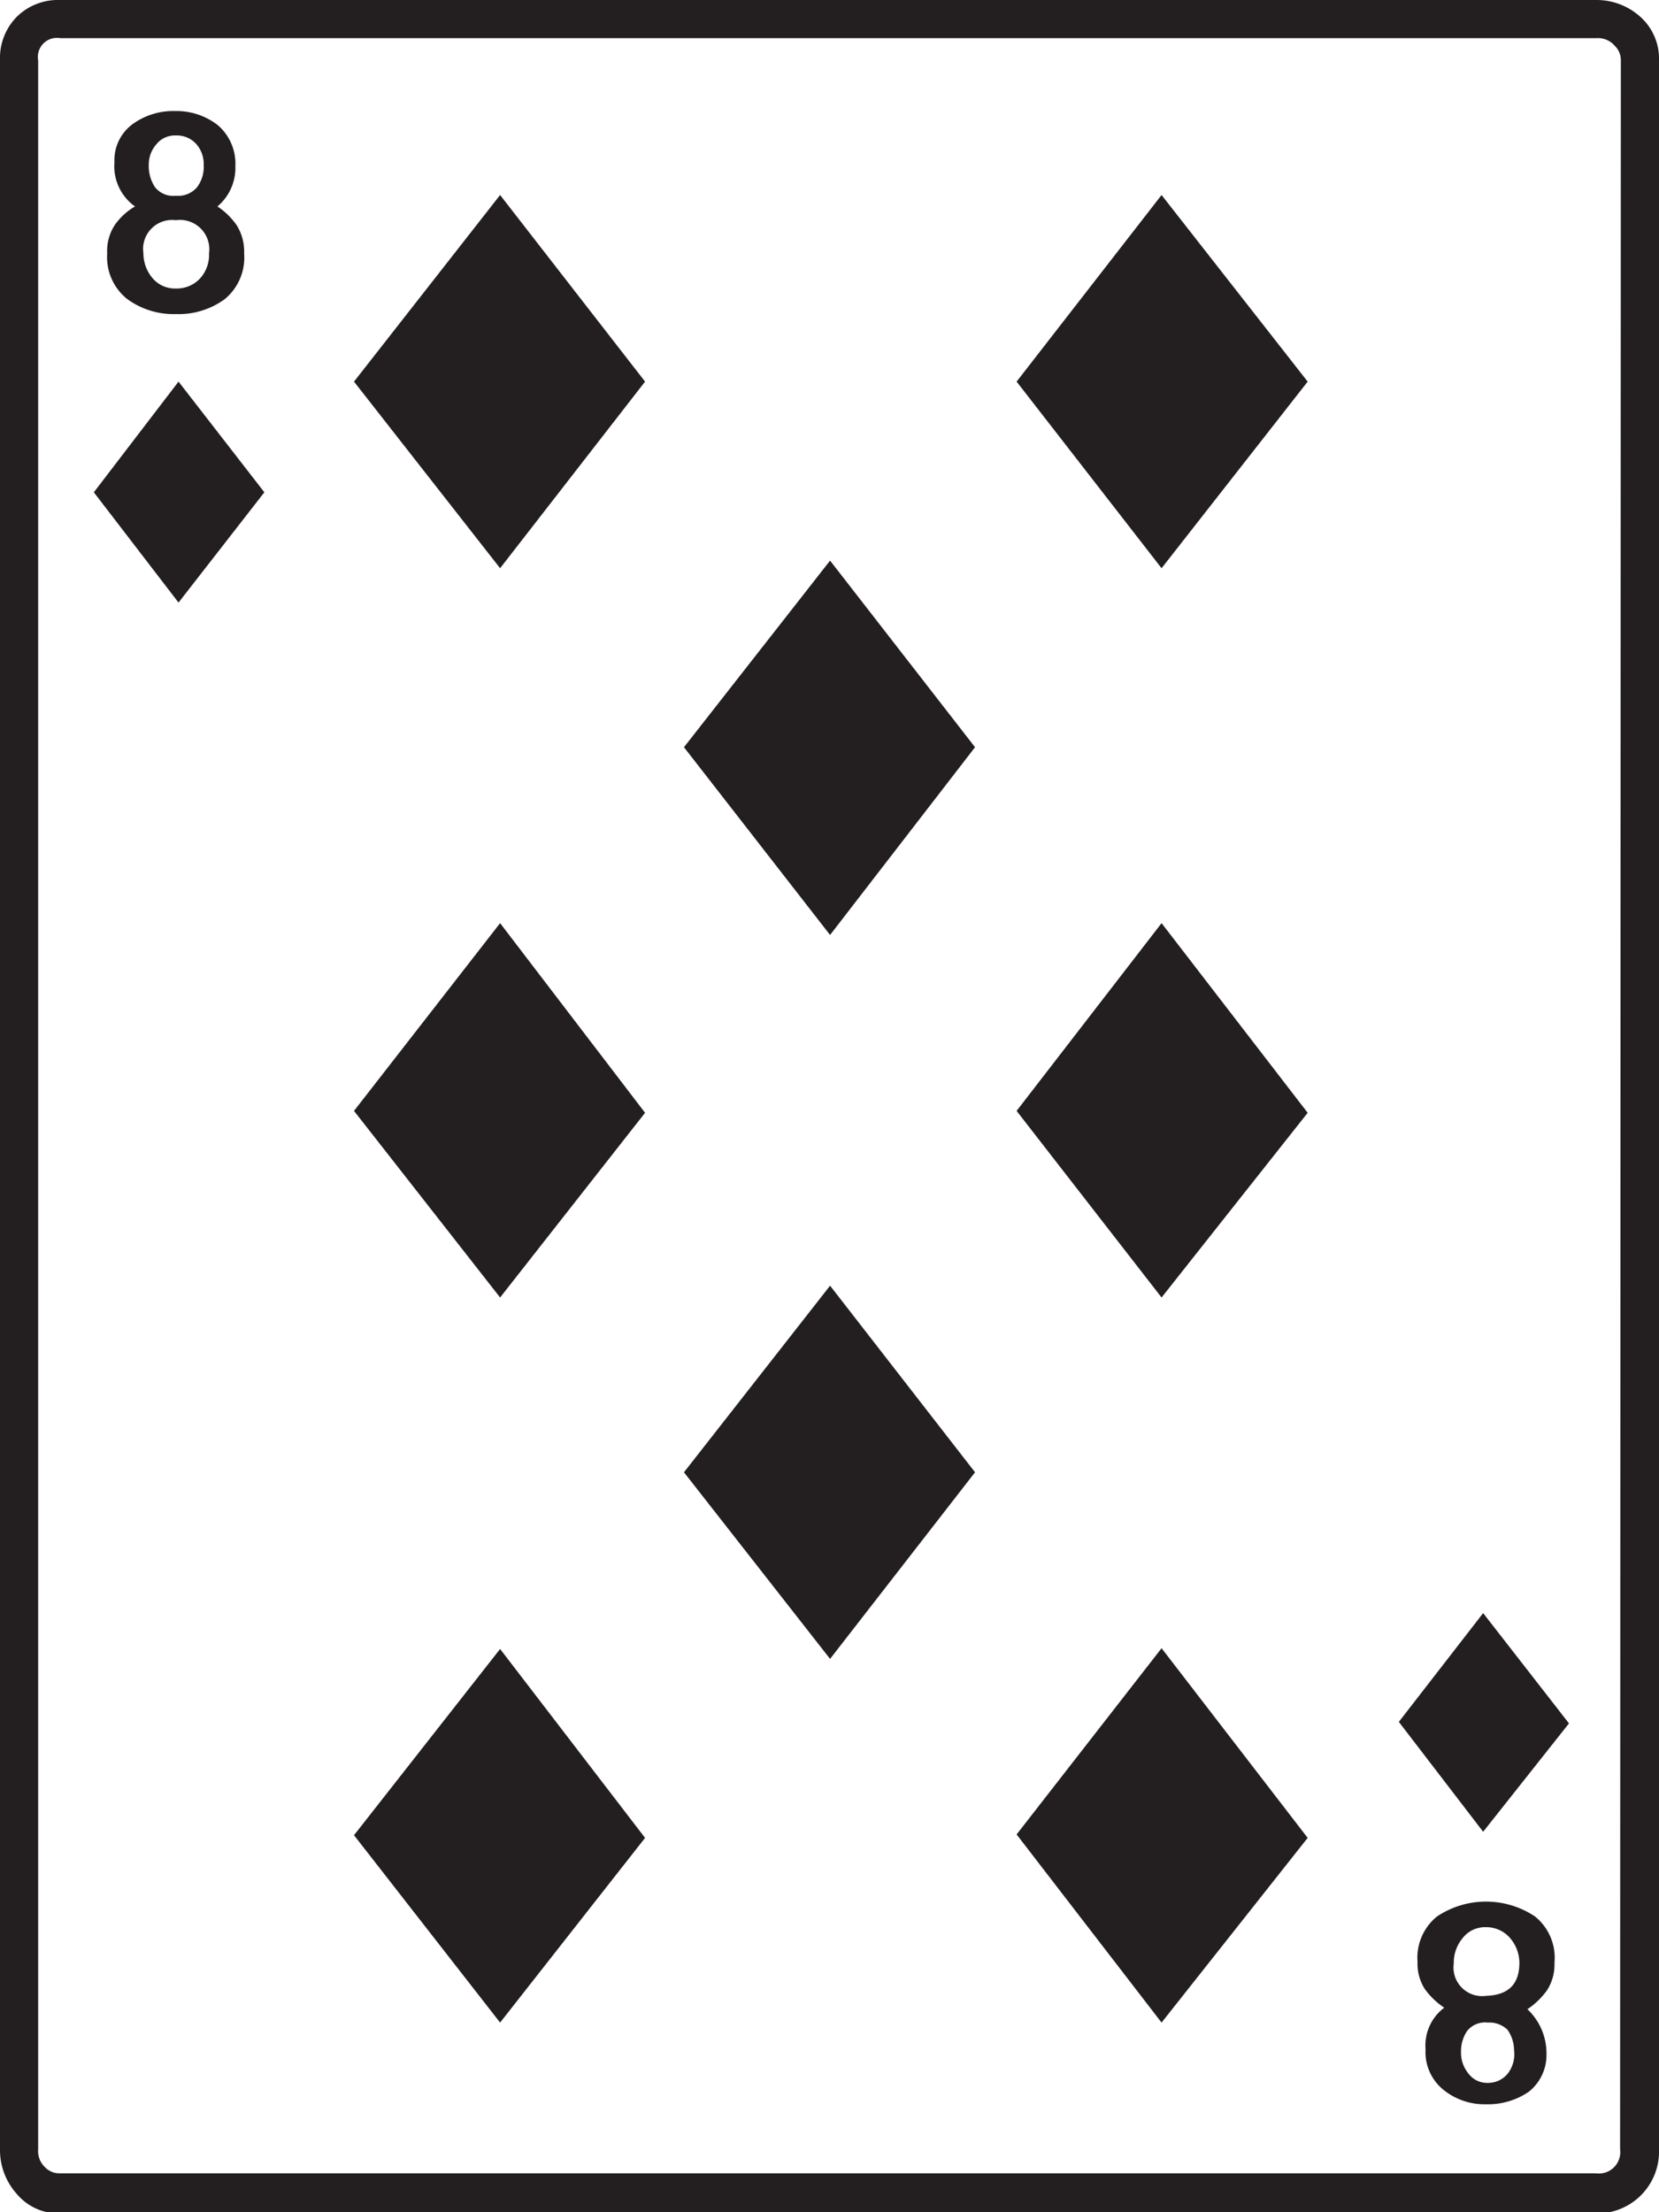 <svg xmlns="http://www.w3.org/2000/svg" viewBox="0 0 43.49 57.97">
  <g id="Layer_2" data-name="Layer 2">
    <g id="Layer_1-2" data-name="Layer 1">
      <path d="M43.49,56.32A1.62,1.62,0,0,1,41.84,58H1.58a1.43,1.43,0,0,1-1.14-.51A1.72,1.72,0,0,1,0,56.32V1.58A1.54,1.54,0,0,1,.44.44,1.54,1.54,0,0,1,1.58,0H41.84A1.71,1.71,0,0,1,43,.44a1.47,1.47,0,0,1,.49,1.14Zm-1-54.74a.52.52,0,0,0-.16-.38A.58.58,0,0,0,41.84,1H1.58A.5.5,0,0,0,1,1.58V56.32a.58.58,0,0,0,.18.47.52.52,0,0,0,.38.16H41.84a.56.56,0,0,0,.63-.63ZM6.93,12.9,4.68,15.79,2.46,12.9,4.68,10ZM6.4,6.64a1.41,1.41,0,0,1-.51,1.2,2.05,2.05,0,0,1-1.28.39,2.06,2.06,0,0,1-1.27-.39,1.4,1.4,0,0,1-.53-1.2A1.24,1.24,0,0,1,3,5.91a1.64,1.64,0,0,1,.54-.5A1.29,1.29,0,0,1,3,4.25a1.17,1.17,0,0,1,.48-1,1.81,1.81,0,0,1,1.11-.34,1.76,1.76,0,0,1,1.12.37,1.33,1.33,0,0,1,.46,1.07A1.32,1.32,0,0,1,5.7,5.41a1.87,1.87,0,0,1,.51.5A1.31,1.31,0,0,1,6.4,6.64Zm-.92,0a.77.77,0,0,0-.87-.87.76.76,0,0,0-.85.87A1,1,0,0,0,4,7.29a.77.77,0,0,0,.62.27.83.83,0,0,0,.63-.27A.92.92,0,0,0,5.48,6.64ZM5.34,4.32a.79.79,0,0,0-.19-.54.68.68,0,0,0-.54-.23.62.62,0,0,0-.51.23.8.8,0,0,0-.2.54,1,1,0,0,0,.16.58.61.61,0,0,0,.55.23.65.65,0,0,0,.56-.23A.89.89,0,0,0,5.34,4.32ZM16.91,10l-3.8,4.89L9.28,10l3.83-4.89Zm0,19.16L13.11,34,9.28,29.11l3.83-4.92Zm0,19L13.11,53,9.28,48.09l3.83-4.88Zm8.65-28.58-3.8,4.92-3.83-4.92,3.83-4.89Zm0,19-3.8,4.89-3.83-4.89,3.83-4.89ZM34.28,10l-3.83,4.89L26.65,10l3.8-4.89Zm0,19.16L30.45,34l-3.8-4.89,3.8-4.92Zm0,19L30.45,53l-3.8-4.93,3.8-4.88Zm6.85-3L38.88,48l-2.21-2.88,2.21-2.85Zm-.38,6.29a1.24,1.24,0,0,1-.2.71,2,2,0,0,1-.51.49,1.58,1.58,0,0,1,.5,1.16,1.23,1.23,0,0,1-.46,1,1.89,1.89,0,0,1-1.13.33,1.7,1.7,0,0,1-1.1-.37,1.27,1.27,0,0,1-.48-1.07,1.24,1.24,0,0,1,.49-1.09,2,2,0,0,1-.51-.49,1.23,1.23,0,0,1-.19-.71,1.39,1.39,0,0,1,.51-1.19,2.31,2.31,0,0,1,2.57,0A1.39,1.39,0,0,1,40.75,51.43Zm-.92,0a1,1,0,0,0-.24-.66.82.82,0,0,0-.64-.29.74.74,0,0,0-.61.29,1,1,0,0,0-.23.66.75.75,0,0,0,.84.85C39.54,52.28,39.83,52,39.83,51.43Zm-.14,2.29a.94.94,0,0,0-.17-.55A.68.68,0,0,0,39,53a.6.6,0,0,0-.54.22.94.94,0,0,0-.16.55.86.86,0,0,0,.19.56.61.61,0,0,0,.51.25.66.66,0,0,0,.53-.25A.83.83,0,0,0,39.69,53.72Z" style="fill: #231f20"/>
    </g>
  </g>
</svg>
